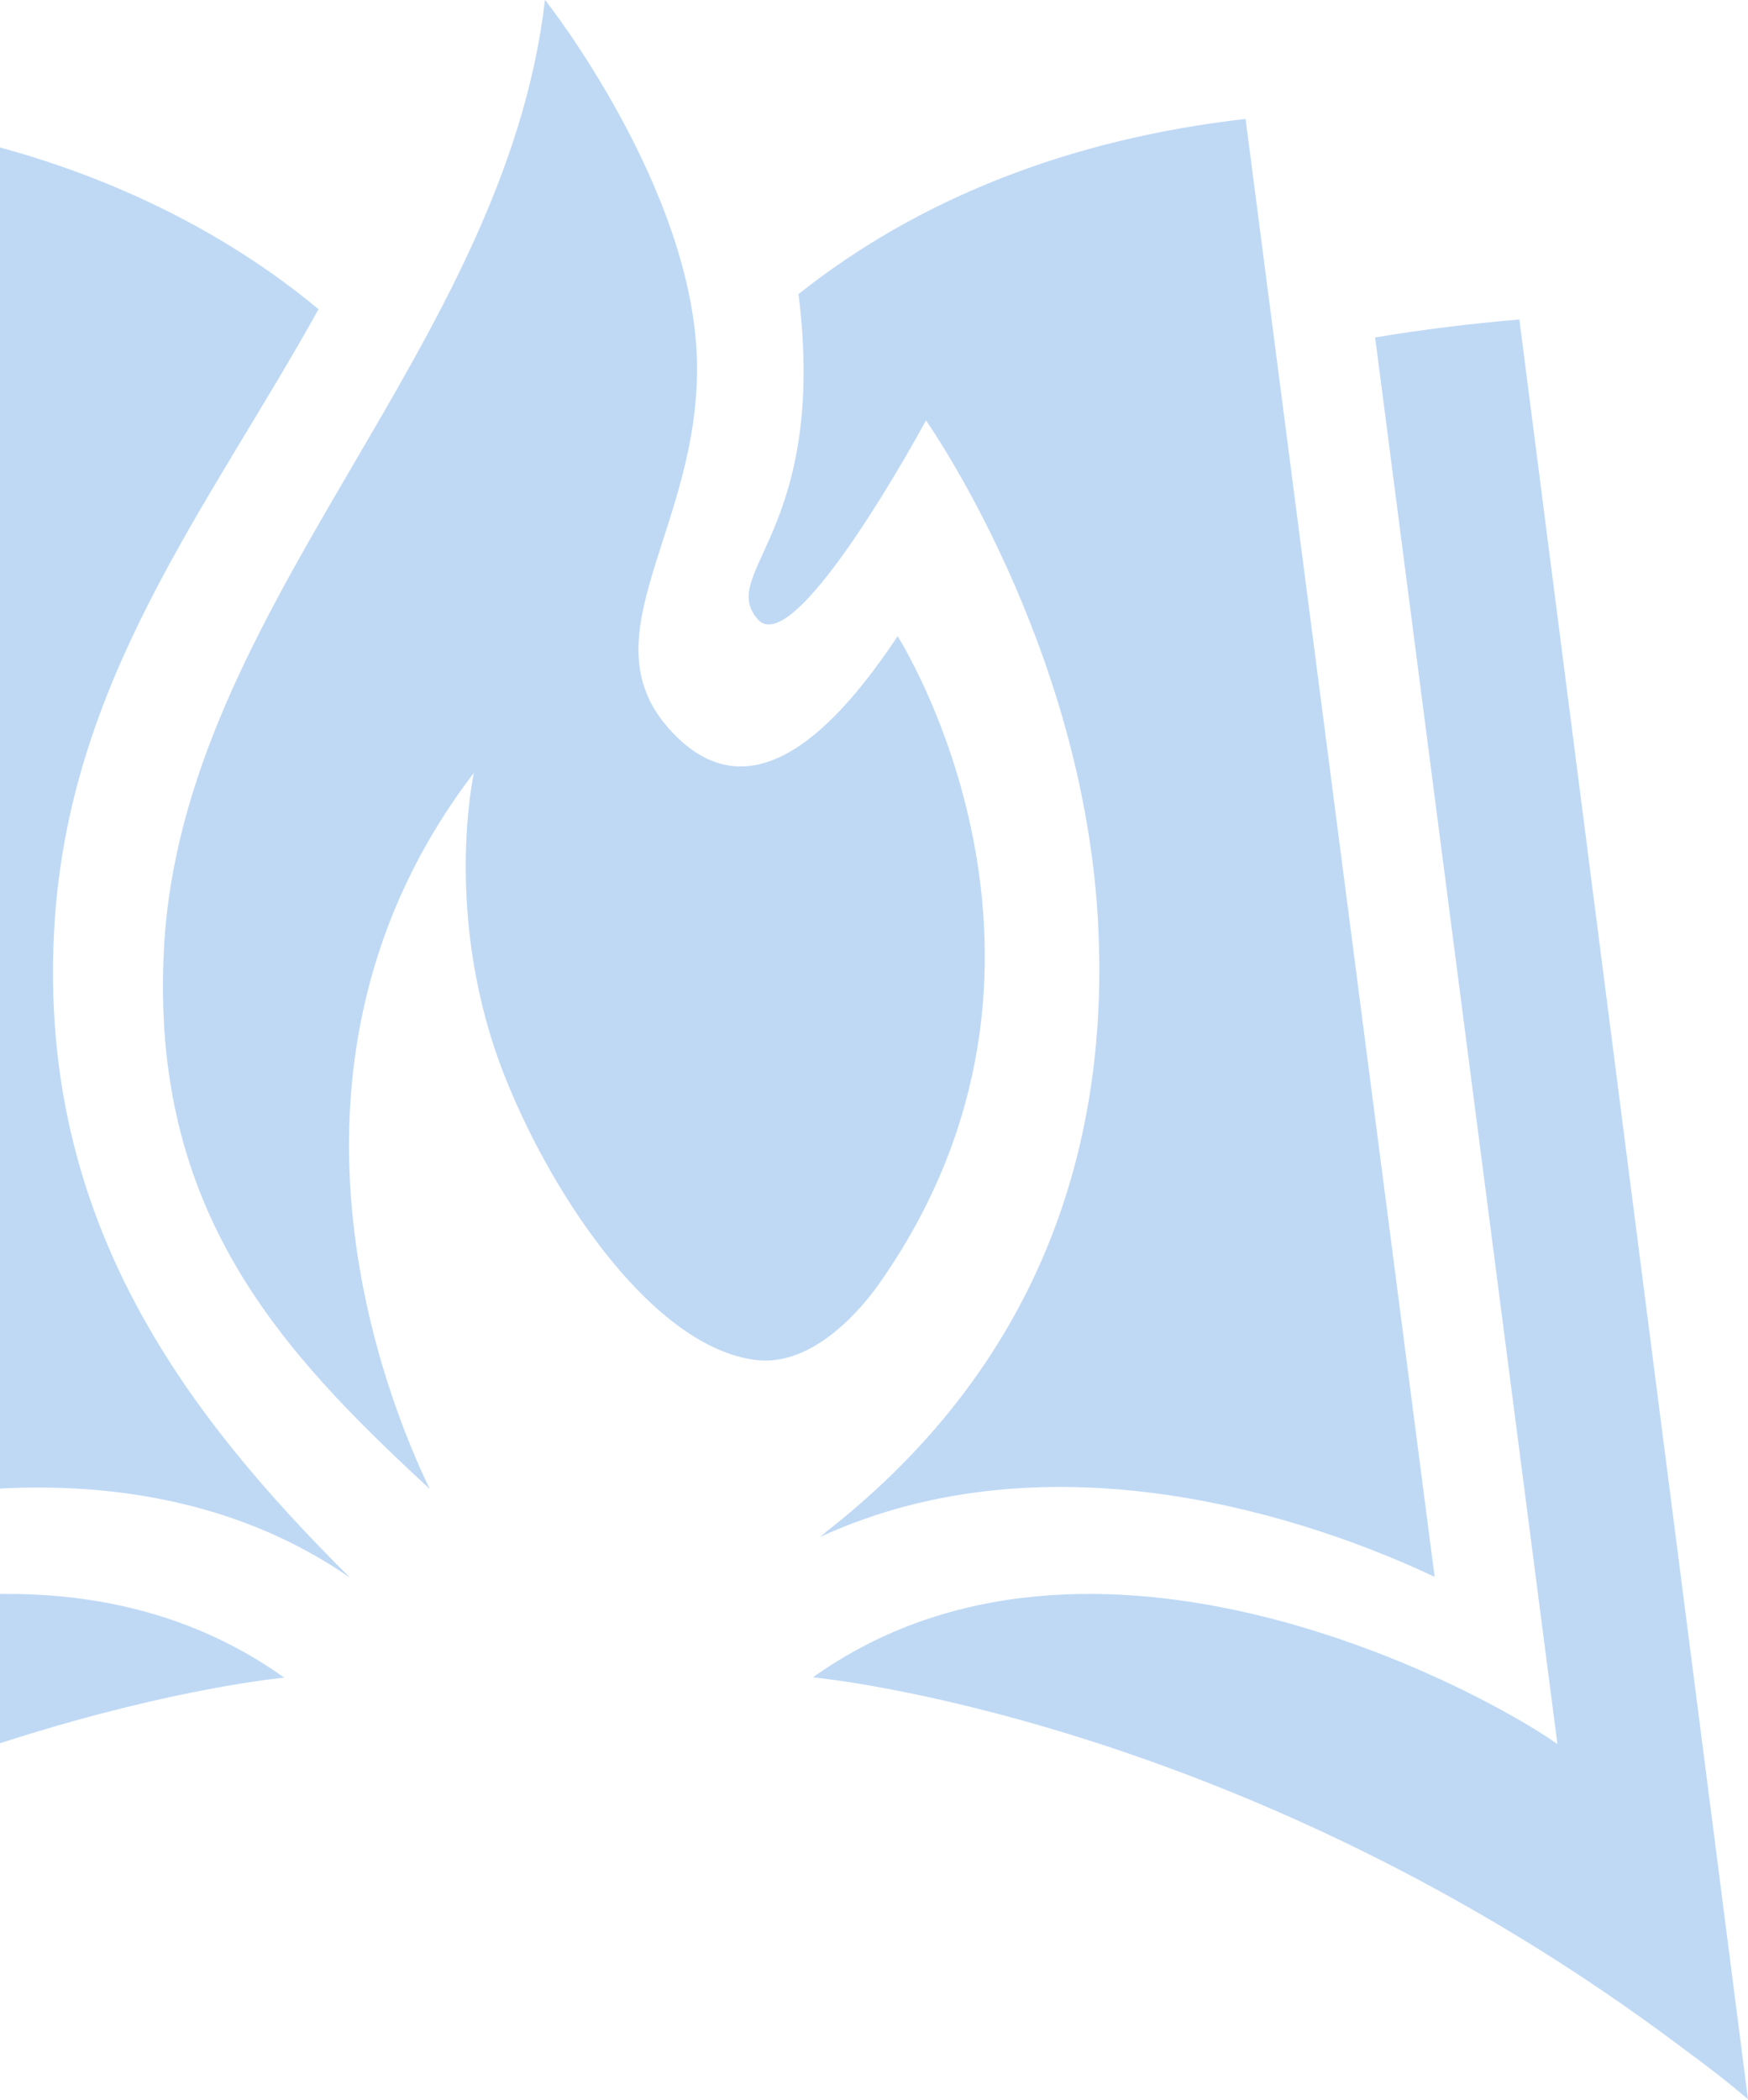 <svg width="985" height="1183" viewBox="0 0 985 1183" fill="none" xmlns="http://www.w3.org/2000/svg">
<g opacity="0.3" clip-path="url(#clip0_537_3326)">
<path d="M179.434 174.163C110.533 116.888 18.437 78.704 -83.891 67.016L-190.312 888.346C-87.692 838.766 77.593 805.648 197.365 889.028C102.249 794.544 21.751 686.13 30.522 524.046C38.123 383.684 116.77 287.154 179.531 174.163H179.434Z" fill="#277FDD"/>
<path d="M160.039 945.134C2.551 832.727 -217.893 953.024 -259.604 982.635L-156.983 190.235C-182.614 185.949 -209.609 182.54 -238.261 180.104L-367 1183C-367 1183 -354.623 1171.99 -330.747 1154.56C-82.332 967.342 160.039 945.231 160.039 945.231V945.134Z" fill="#277FDD"/>
<path d="M267.049 435.406C267.049 435.406 248.728 517.909 285.176 608.303C312.463 676 368.5 758.698 425.414 766.198C459.036 770.679 487.104 734.931 494.803 724.119C623.346 542.456 505.815 358.455 505.815 358.455C472.973 407.743 423.563 463.265 376.784 410.373C330.298 357.773 394.034 297.576 392.767 205.138C391.402 106.368 307.103 -0.097 307.103 -0.097C284.201 197.345 102.837 340.922 92.409 534.079C84.418 682.331 157.899 761.036 242.198 838.961C218.516 790.16 140.455 600.705 267.147 435.309L267.049 435.406Z" fill="#277FDD"/>
<path d="M465.174 863.507C464.102 864.287 463.127 865.066 462.153 865.942C592.646 805.94 738.829 855.52 808.412 888.443L701.893 67.016C603.073 78.217 517.605 111.92 449.971 165.688C466.636 299.914 403.874 322.902 427.069 349.007C448.412 372.969 521.795 236.892 521.795 236.892C521.795 236.892 611.162 363.326 618.861 521.806C624.514 636.453 592.353 764.153 465.076 863.41L465.174 863.507Z" fill="#277FDD"/>
<path d="M457.961 945.134C615.449 832.727 835.893 953.023 877.604 982.635L774.886 190.137C800.517 185.851 827.512 182.442 856.164 180.007L985 1182.81C985 1182.81 972.623 1171.8 948.747 1154.36C700.333 967.147 457.961 945.036 457.961 945.036V945.134Z" fill="#277FDD"/>
</g>
<defs>
<clipPath id="clip0_537_3326">
<rect width="1352" height="1183" fill="white" transform="translate(-367)"/>
</clipPath>
</defs>
</svg>
